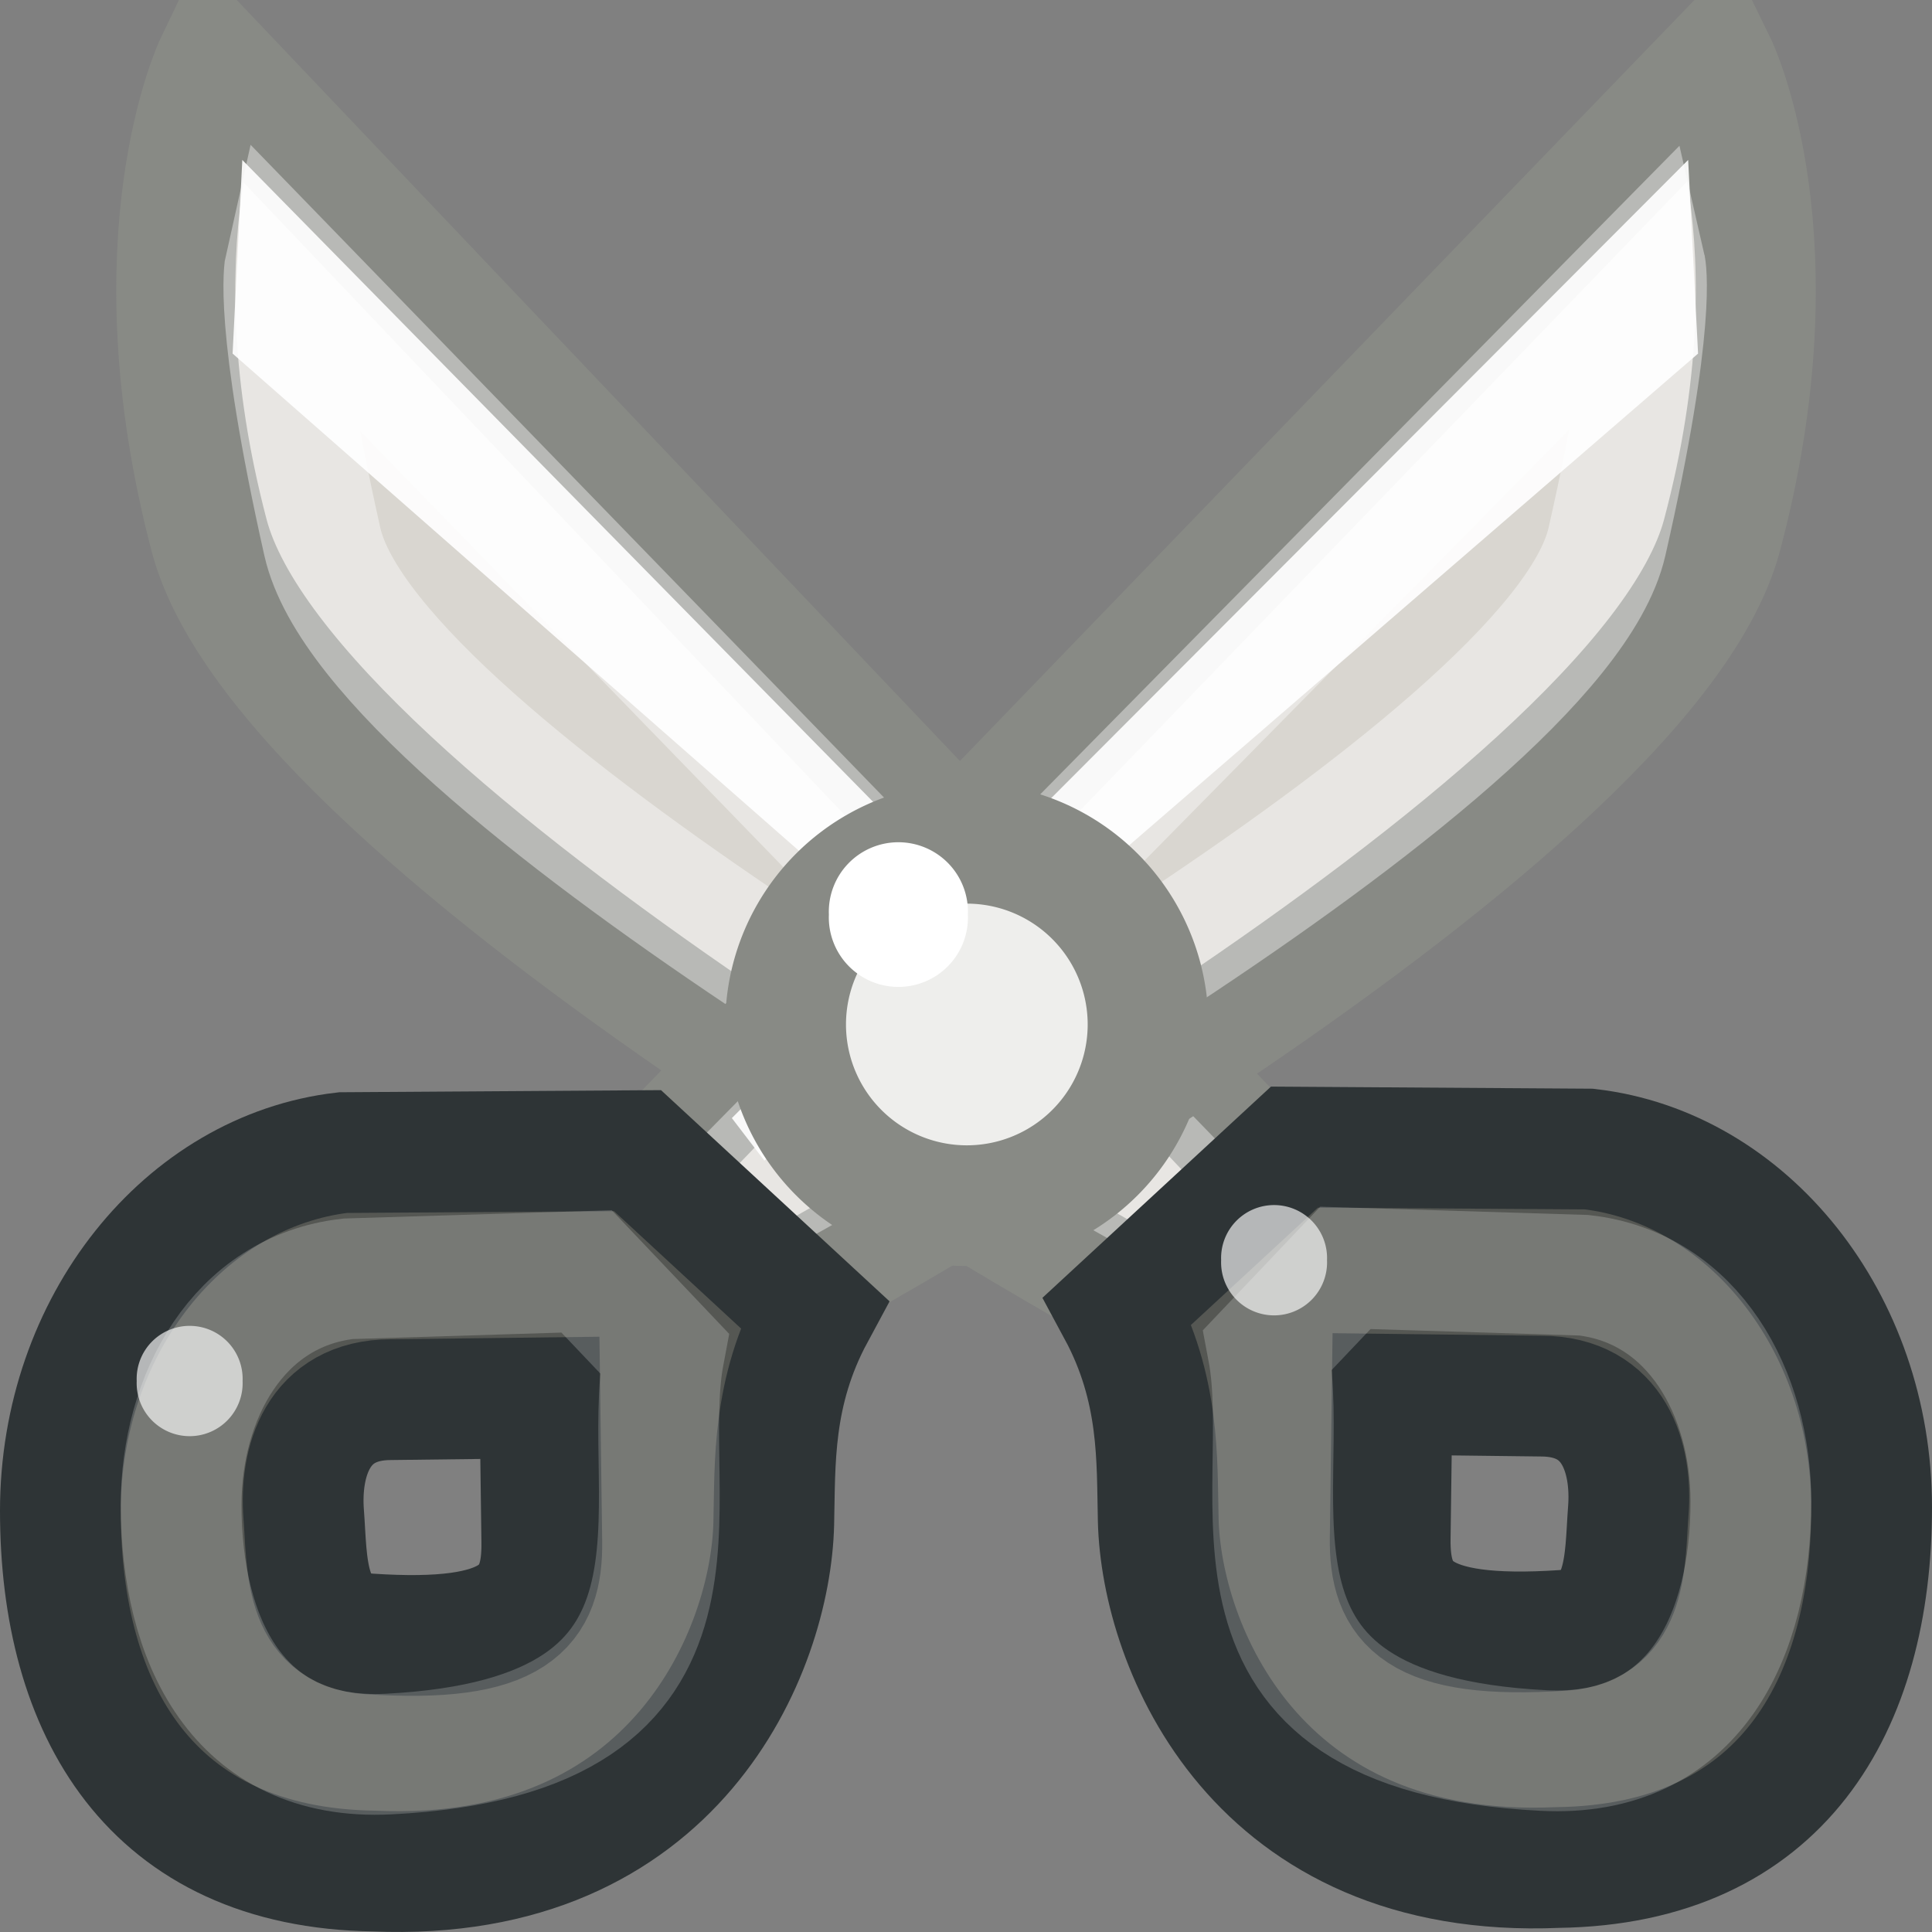 <?xml version="1.0" encoding="UTF-8" standalone="no"?>
<!-- Created with Inkscape (http://www.inkscape.org/) -->
<svg
   xmlns:dc="http://purl.org/dc/elements/1.1/"
   xmlns:cc="http://web.resource.org/cc/"
   xmlns:rdf="http://www.w3.org/1999/02/22-rdf-syntax-ns#"
   xmlns:svg="http://www.w3.org/2000/svg"
   xmlns="http://www.w3.org/2000/svg"
   xmlns:sodipodi="http://sodipodi.sourceforge.net/DTD/sodipodi-0.dtd"
   xmlns:inkscape="http://www.inkscape.org/namespaces/inkscape"
   width="16"
   height="16"
   id="svg4289"
   sodipodi:version="0.32"
   inkscape:version="0.45"
   sodipodi:docbase="/home/lapo/Icone/gnome-icon-theme/16x16/actions"
   sodipodi:docname="edit-cut.svg"
   version="1.0"
   inkscape:output_extension="org.inkscape.output.svg.inkscape"
   sodipodi:modified="true">
  <rect width="100%" height="100%" fill="#808080" stroke="none"/>
  <defs
     id="defs4291" />
  <sodipodi:namedview
     id="base"
     pagecolor="#ffffff"
     bordercolor="#666"
     borderopacity="1"
     inkscape:pageopacity="0.0"
     inkscape:pageshadow="2"
     inkscape:zoom="1"
     inkscape:cx="10.968391"
     inkscape:cy="13.605021"
     inkscape:current-layer="layer1"
     showgrid="false"
     inkscape:grid-bbox="true"
     inkscape:document-units="px"
     showguides="true"
     inkscape:guide-bbox="true"
     inkscape:window-width="872"
     inkscape:window-height="818"
     inkscape:window-x="408"
     inkscape:window-y="206"
     inkscape:showpageshadow="false"
     width="16px"
     height="16px"
     showborder="false"
     borderlayer="true" />
  <g
     id="layer1"
     inkscape:label="Layer 1"
     inkscape:groupmode="layer">
    <g
       id="g5358"
       transform="matrix(-0.751,0.207,0.201,0.773,12.582,1.281)">
      <path
         sodipodi:nodetypes="czccc"
         id="path5360"
         d="M 13.184,-4.5 C 13.184,-4.5 14.508,-2.992 14.5,0.196 C 14.492,3.384 6.771,10.543 6.771,10.543 L 5.332,9.446 L 13.184,-4.5 z "
         style="fill:#d9d6d0;fill-opacity:1;fill-rule:evenodd;stroke:#888a85;stroke-width:1.268px;stroke-linecap:butt;stroke-linejoin:miter;stroke-opacity:1" />
      <path
         sodipodi:nodetypes="czccc"
         id="path5362"
         d="M 13.007,-2.289 C 13.007,-2.289 13.271,-1.795 13.352,0.571 C 13.433,2.958 6.508,9.419 6.508,9.419 L 6.356,9.24 L 13.007,-2.289 z "
         style="opacity:0.4;fill:none;fill-opacity:1;fill-rule:evenodd;stroke:#ffffff;stroke-width:1.268px;stroke-linecap:butt;stroke-linejoin:miter;stroke-opacity:1" />
      <path
         style="opacity:0.914;fill:#ffffff;fill-opacity:1;fill-rule:evenodd;stroke:none;stroke-width:1px;stroke-linecap:butt;stroke-linejoin:miter;stroke-opacity:1"
         d="M 13.772,-1.557 L 6.472,9.044 L 6.029,8.707 L 13.154,-3.466 L 13.772,-1.557 z "
         id="path5364"
         sodipodi:nodetypes="ccccc" />
    </g>
    <g
       id="g5353"
       transform="matrix(0.763,0.207,-0.204,0.773,3.237,1.281)">
      <path
         sodipodi:nodetypes="czccc"
         id="path10786"
         d="M 13.184,-4.5 C 13.184,-4.5 14.508,-2.992 14.5,0.196 C 14.492,3.384 6.771,10.543 6.771,10.543 L 5.332,9.446 L 13.184,-4.5 z "
         style="fill:#d9d6d0;fill-opacity:1;fill-rule:evenodd;stroke:#888a85;stroke-width:1.258px;stroke-linecap:butt;stroke-linejoin:miter;stroke-opacity:1" />
      <path
         sodipodi:nodetypes="czccc"
         id="path10846"
         d="M 13.007,-2.289 C 13.007,-2.289 13.271,-1.795 13.352,0.571 C 13.433,2.958 6.508,9.419 6.508,9.419 L 6.356,9.24 L 13.007,-2.289 z "
         style="opacity:0.4;fill:none;fill-opacity:1;fill-rule:evenodd;stroke:#ffffff;stroke-width:1.258px;stroke-linecap:butt;stroke-linejoin:miter;stroke-opacity:1" />
      <path
         style="opacity:0.914;fill:#ffffff;fill-opacity:1;fill-rule:evenodd;stroke:none;stroke-width:1px;stroke-linecap:butt;stroke-linejoin:miter;stroke-opacity:1"
         d="M 13.772,-1.557 L 6.472,9.044 L 6.029,8.707 L 13.154,-3.466 L 13.772,-1.557 z "
         id="path10842"
         sodipodi:nodetypes="ccccc" />
    </g>
    <path
       sodipodi:nodetypes="cscccsccsccss"
       style="fill:#555753;fill-opacity:1;stroke:#2e3436;stroke-width:1;stroke-linecap:round;stroke-linejoin:miter;stroke-miterlimit:4;stroke-dasharray:none;stroke-opacity:1"
       d="M 12.899,15.466 C 14.753,15.44 15.5,14.13 15.5,12.483 C 15.5,10.939 14.47,9.668 13.159,9.516 L 10.72,9.5 L 9.257,10.852 C 9.608,11.503 9.58,12.087 9.592,12.588 C 9.617,13.635 10.399,15.573 12.899,15.466 z M 12.943,13.502 C 11.723,13.583 11.506,13.274 11.513,12.738 L 11.529,11.547 L 12.762,11.562 C 13.374,11.562 13.518,12.082 13.485,12.511 C 13.454,12.913 13.487,13.466 12.943,13.502 z "
       id="path10822" />
    <path
       sodipodi:nodetypes="cscccs"
       style="opacity:0.2;fill:none;fill-opacity:1;stroke:#ffffff;stroke-width:1;stroke-linecap:round;stroke-linejoin:miter;stroke-miterlimit:4;stroke-dasharray:none;stroke-opacity:1"
       d="M 12.783,14.497 C 14.036,14.561 14.5,13.543 14.5,12.433 C 14.5,11.543 14.029,10.664 13.116,10.561 L 11.142,10.5 L 10.5,11.176 C 10.73,12.389 9.848,14.348 12.783,14.497 z "
       id="path12237" />
    <path
       sodipodi:type="arc"
       style="color:#000000;fill:#eeeeec;fill-opacity:1;fill-rule:nonzero;stroke:#888a85;stroke-width:0.812;stroke-linecap:butt;stroke-linejoin:miter;marker:none;marker-start:none;marker-mid:none;marker-end:none;stroke-miterlimit:4;stroke-dasharray:none;stroke-dashoffset:0;stroke-opacity:1;visibility:visible;display:inline;overflow:visible"
       id="path2797"
       sodipodi:cx="31.28125"
       sodipodi:cy="22.90625"
       sodipodi:rx="1.21875"
       sodipodi:ry="1.21875"
       d="M 32.5 22.906 A 1.219 1.219 0 1 1  30.062,22.906 A 1.219 1.219 0 1 1  32.5 22.906 z"
       transform="matrix(1.231,0,0,1.231,-30.5,-19.713)" />
    <path
       sodipodi:type="arc"
       style="opacity:0.648;color:#000000;fill:#ffffff;fill-opacity:1;fill-rule:nonzero;stroke:none;stroke-width:1;stroke-linecap:butt;stroke-linejoin:miter;marker:none;marker-start:none;marker-mid:none;marker-end:none;stroke-miterlimit:4;stroke-dasharray:none;stroke-dashoffset:0;stroke-opacity:1;visibility:visible;display:inline;overflow:visible"
       id="path2801"
       sodipodi:cx="37.498756"
       sodipodi:cy="12.357399"
       sodipodi:rx="0.59662133"
       sodipodi:ry="0.59662133"
       d="M 38.095 12.357 A 0.597 0.597 0 1 1  36.902,12.357 A 0.597 0.597 0 1 1  38.095 12.357 z"
       transform="matrix(0.735,0,0,-0.735,-17.01,19.519)" />
    <path
       transform="matrix(0.965,0,0,0.964,-28.746,-4.338)"
       d="M 38.095 12.357 A 0.597 0.597 0 1 1  36.902,12.357 A 0.597 0.597 0 1 1  38.095 12.357 z"
       sodipodi:ry="0.59662133"
       sodipodi:rx="0.59662133"
       sodipodi:cy="12.357399"
       sodipodi:cx="37.498756"
       id="path2805"
       style="color:#000000;fill:#ffffff;fill-opacity:1;fill-rule:nonzero;stroke:none;stroke-width:1;stroke-linecap:butt;stroke-linejoin:miter;marker:none;marker-start:none;marker-mid:none;marker-end:none;stroke-miterlimit:4;stroke-dasharray:none;stroke-dashoffset:0;stroke-opacity:1;visibility:visible;display:inline;overflow:visible"
       sodipodi:type="arc" />
    <g
       id="g5348"
       transform="matrix(-1,0,0,1,16,2.9361435e-2)">
      <path
         id="path5342"
         d="M 12.899,15.466 C 14.753,15.44 15.5,14.13 15.5,12.483 C 15.5,10.939 14.47,9.668 13.159,9.516 L 10.72,9.5 L 9.257,10.852 C 9.608,11.503 9.58,12.087 9.592,12.588 C 9.617,13.635 10.399,15.573 12.899,15.466 z M 12.943,13.502 C 11.723,13.583 11.506,13.274 11.513,12.738 L 11.529,11.547 L 12.762,11.562 C 13.374,11.562 13.518,12.082 13.485,12.511 C 13.454,12.913 13.487,13.466 12.943,13.502 z "
         style="fill:#555753;fill-opacity:1;stroke:#2e3436;stroke-width:1;stroke-linecap:round;stroke-linejoin:miter;stroke-miterlimit:4;stroke-dasharray:none;stroke-opacity:1"
         sodipodi:nodetypes="cscccsccsccss" />
      <path
         id="path5344"
         d="M 12.783,14.497 C 14.036,14.561 14.5,13.543 14.5,12.433 C 14.5,11.543 14.029,10.664 13.116,10.561 L 11.142,10.5 L 10.5,11.176 C 10.73,12.389 9.848,14.348 12.783,14.497 z "
         style="opacity:0.2;fill:none;fill-opacity:1;stroke:#ffffff;stroke-width:1;stroke-linecap:round;stroke-linejoin:miter;stroke-miterlimit:4;stroke-dasharray:none;stroke-opacity:1"
         sodipodi:nodetypes="cscccs" />
      <path
         transform="matrix(0.735,0,0,-0.735,-13.132,20.49)"
         d="M 38.095 12.357 A 0.597 0.597 0 1 1  36.902,12.357 A 0.597 0.597 0 1 1  38.095 12.357 z"
         sodipodi:ry="0.59662133"
         sodipodi:rx="0.59662133"
         sodipodi:cy="12.357399"
         sodipodi:cx="37.498756"
         id="path5346"
         style="opacity:0.648;color:#000000;fill:#ffffff;fill-opacity:1;fill-rule:nonzero;stroke:none;stroke-width:1;stroke-linecap:butt;stroke-linejoin:miter;marker:none;marker-start:none;marker-mid:none;marker-end:none;stroke-miterlimit:4;stroke-dasharray:none;stroke-dashoffset:0;stroke-opacity:1;visibility:visible;display:inline;overflow:visible"
         sodipodi:type="arc" />
    </g>
  </g>
</svg>
